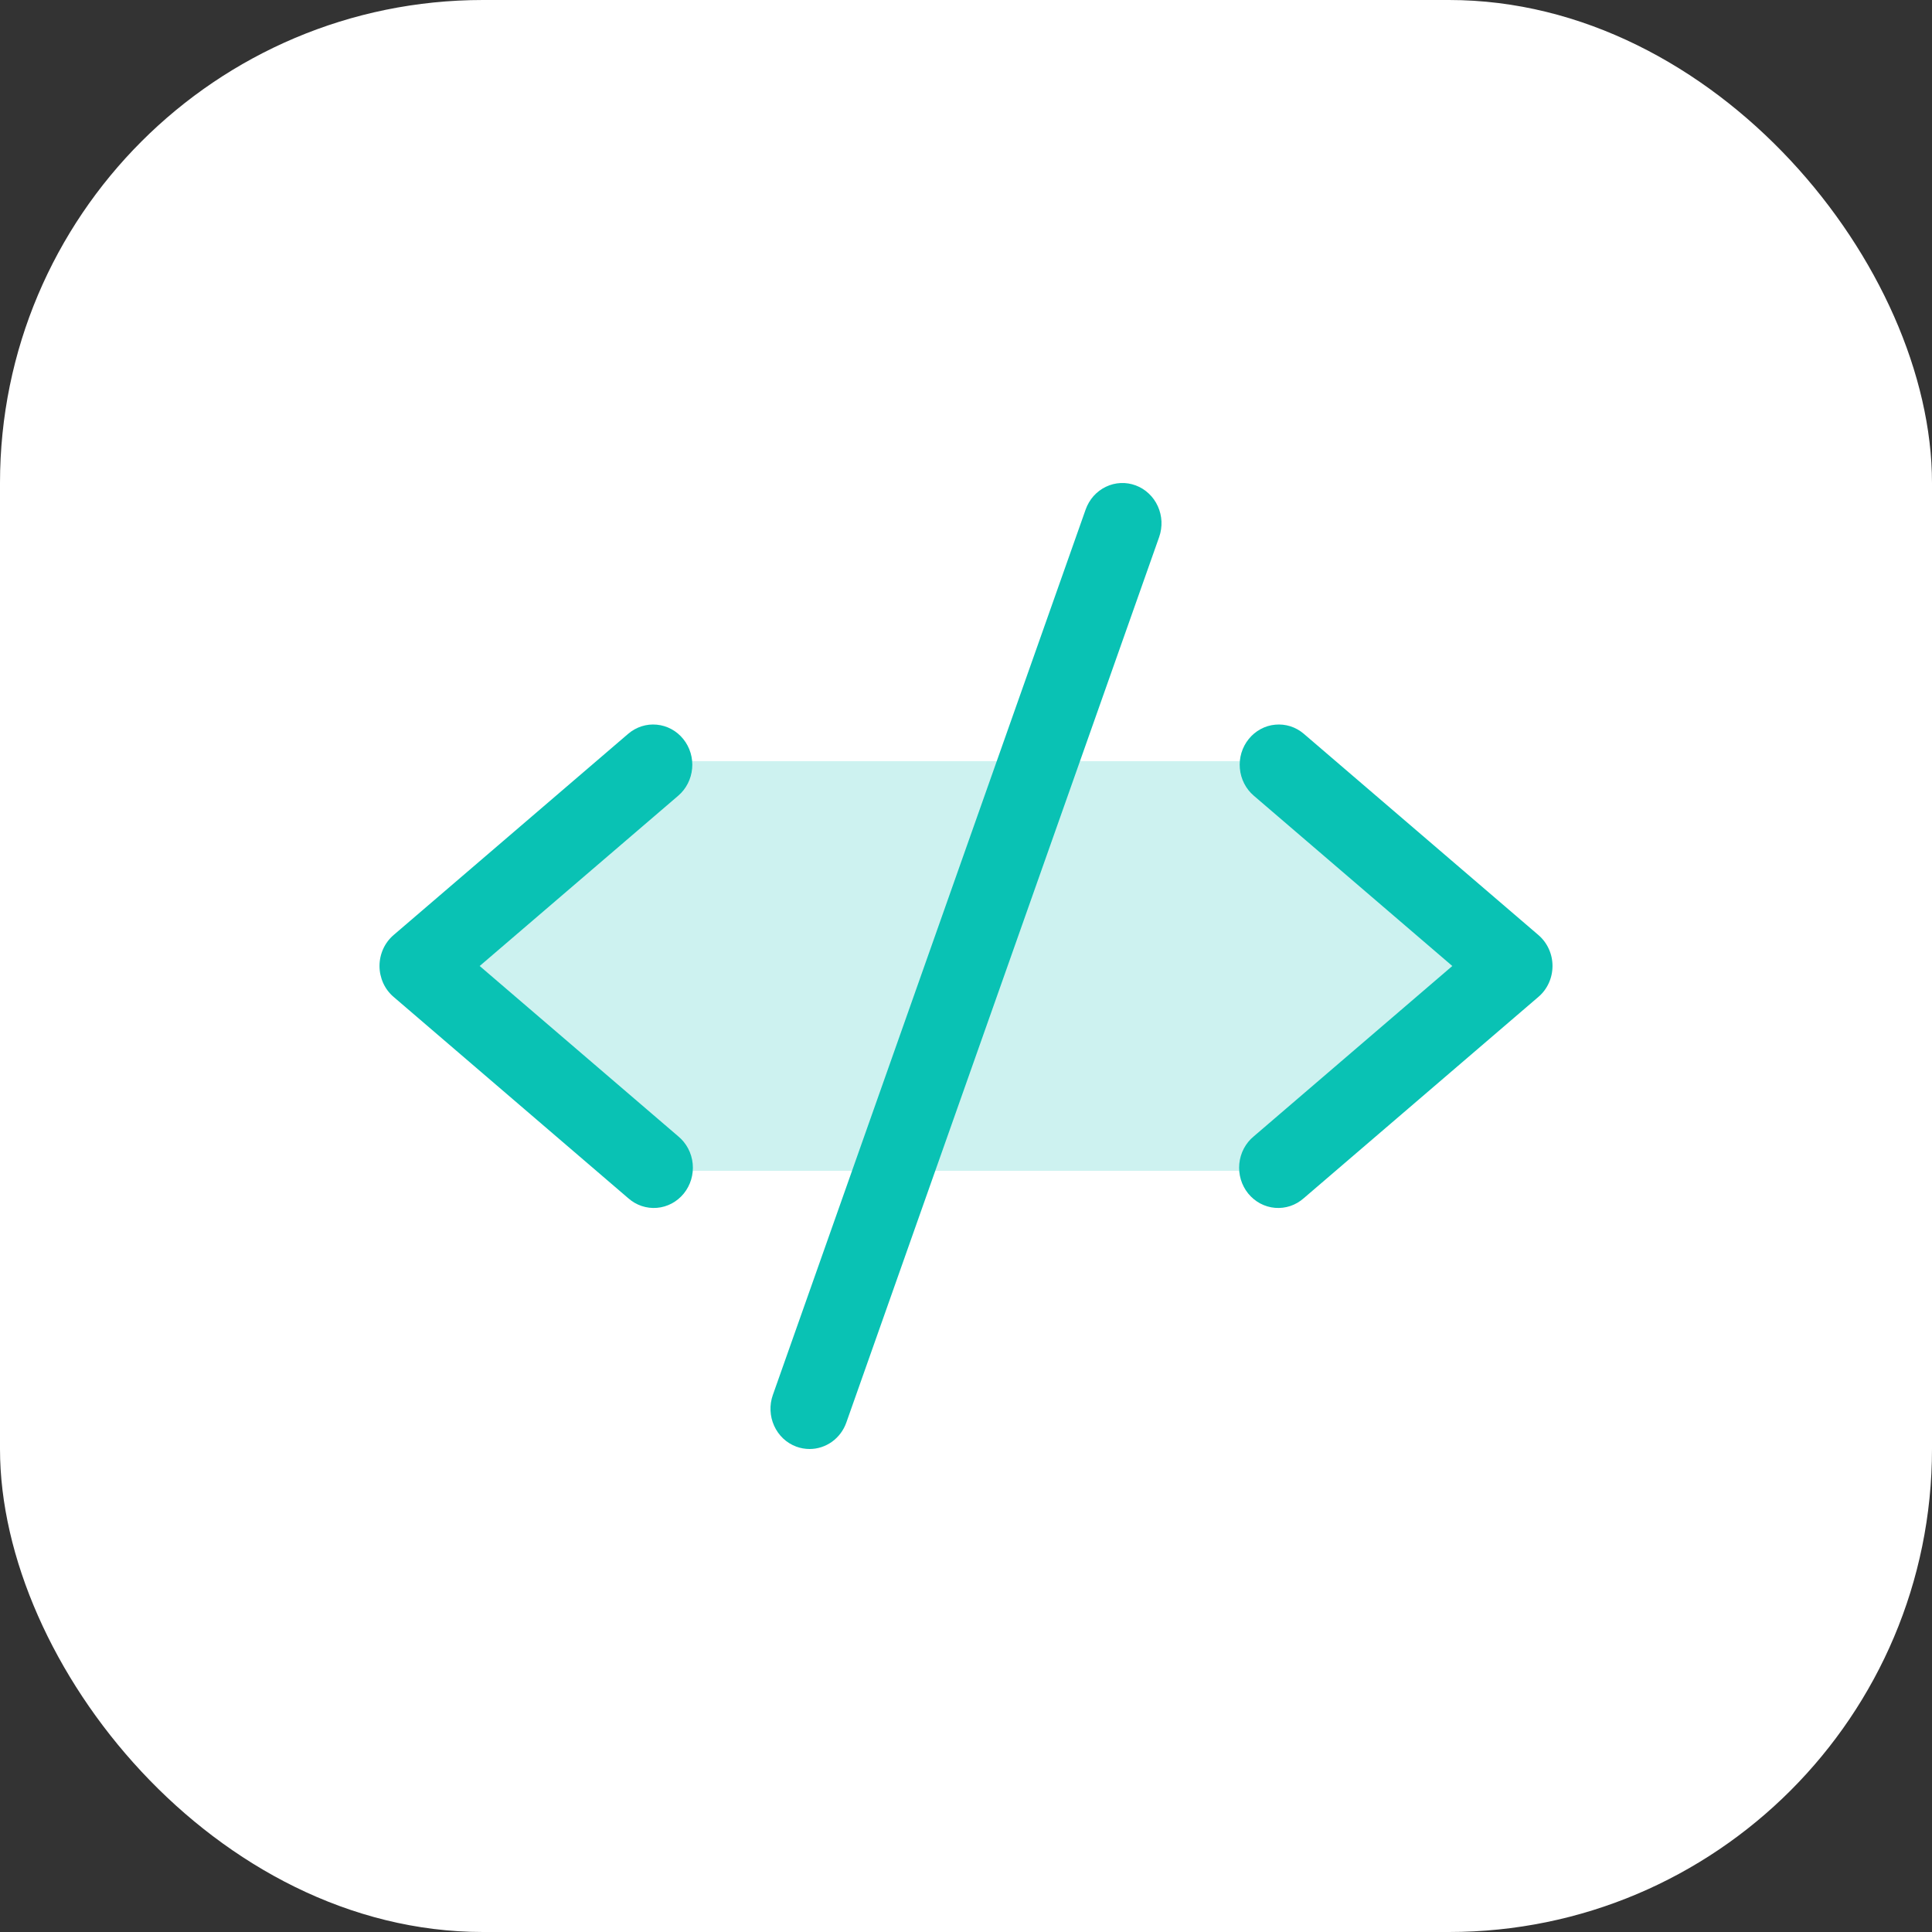 <svg width="56" height="56" viewBox="0 0 56 56" fill="none" xmlns="http://www.w3.org/2000/svg">
<rect x="0" y="0" width="56" height="56" fill="#333333" stroke="none"/>
<rect width="56" height="56" rx="14" fill="white"/>
<path opacity="0.2" d="M44.625 28L37.5 33.938H18.5L11.375 28L18.5 22.062H37.5L44.625 28Z" fill="#09C2B4"/>
<path d="M19.659 23.064L13.904 28L19.659 32.937C19.776 33.033 19.874 33.154 19.946 33.29C20.018 33.426 20.063 33.576 20.078 33.73C20.093 33.885 20.078 34.04 20.034 34.189C19.99 34.337 19.917 34.475 19.821 34.594C19.724 34.713 19.606 34.811 19.472 34.883C19.338 34.954 19.192 34.998 19.042 35.01C18.892 35.023 18.741 35.004 18.597 34.956C18.454 34.908 18.322 34.83 18.208 34.729L11.408 28.895C11.28 28.786 11.177 28.649 11.107 28.494C11.037 28.339 11 28.17 11 27.999C11 27.828 11.037 27.659 11.107 27.505C11.177 27.35 11.28 27.213 11.408 27.103L18.208 21.27C18.439 21.072 18.737 20.976 19.036 21.005C19.336 21.033 19.612 21.182 19.804 21.42C19.997 21.658 20.09 21.965 20.062 22.273C20.035 22.581 19.89 22.866 19.659 23.064ZM44.592 27.103L37.792 21.27C37.678 21.172 37.546 21.098 37.404 21.052C37.261 21.007 37.112 20.991 36.964 21.005C36.815 21.018 36.671 21.062 36.539 21.134C36.408 21.205 36.291 21.302 36.196 21.42C36.003 21.658 35.91 21.965 35.938 22.273C35.965 22.581 36.11 22.866 36.342 23.064L42.096 28L36.342 32.937C36.224 33.033 36.126 33.154 36.054 33.29C35.982 33.426 35.937 33.576 35.922 33.73C35.907 33.885 35.922 34.04 35.966 34.189C36.01 34.337 36.083 34.475 36.179 34.594C36.276 34.713 36.394 34.811 36.528 34.883C36.662 34.954 36.808 34.998 36.958 35.01C37.108 35.023 37.26 35.004 37.403 34.956C37.546 34.908 37.678 34.83 37.792 34.729L44.592 28.895C44.72 28.786 44.823 28.649 44.893 28.494C44.964 28.339 45 28.17 45 27.999C45 27.828 44.964 27.659 44.893 27.505C44.823 27.35 44.72 27.213 44.592 27.103ZM32.92 14.07C32.78 14.018 32.632 13.994 32.483 14.001C32.334 14.008 32.188 14.045 32.054 14.11C31.919 14.175 31.798 14.266 31.697 14.379C31.597 14.492 31.519 14.625 31.468 14.769L22.401 40.435C22.35 40.579 22.327 40.732 22.334 40.886C22.34 41.039 22.376 41.189 22.439 41.328C22.502 41.467 22.591 41.592 22.701 41.696C22.811 41.799 22.94 41.879 23.08 41.931C23.204 41.977 23.335 42 23.467 42C23.699 42 23.926 41.926 24.117 41.789C24.308 41.651 24.453 41.457 24.532 41.231L33.599 15.565C33.65 15.421 33.672 15.268 33.666 15.115C33.659 14.962 33.623 14.812 33.56 14.673C33.497 14.534 33.408 14.409 33.298 14.306C33.189 14.203 33.06 14.122 32.92 14.07Z" fill="#09C2B4"/>
</svg>
